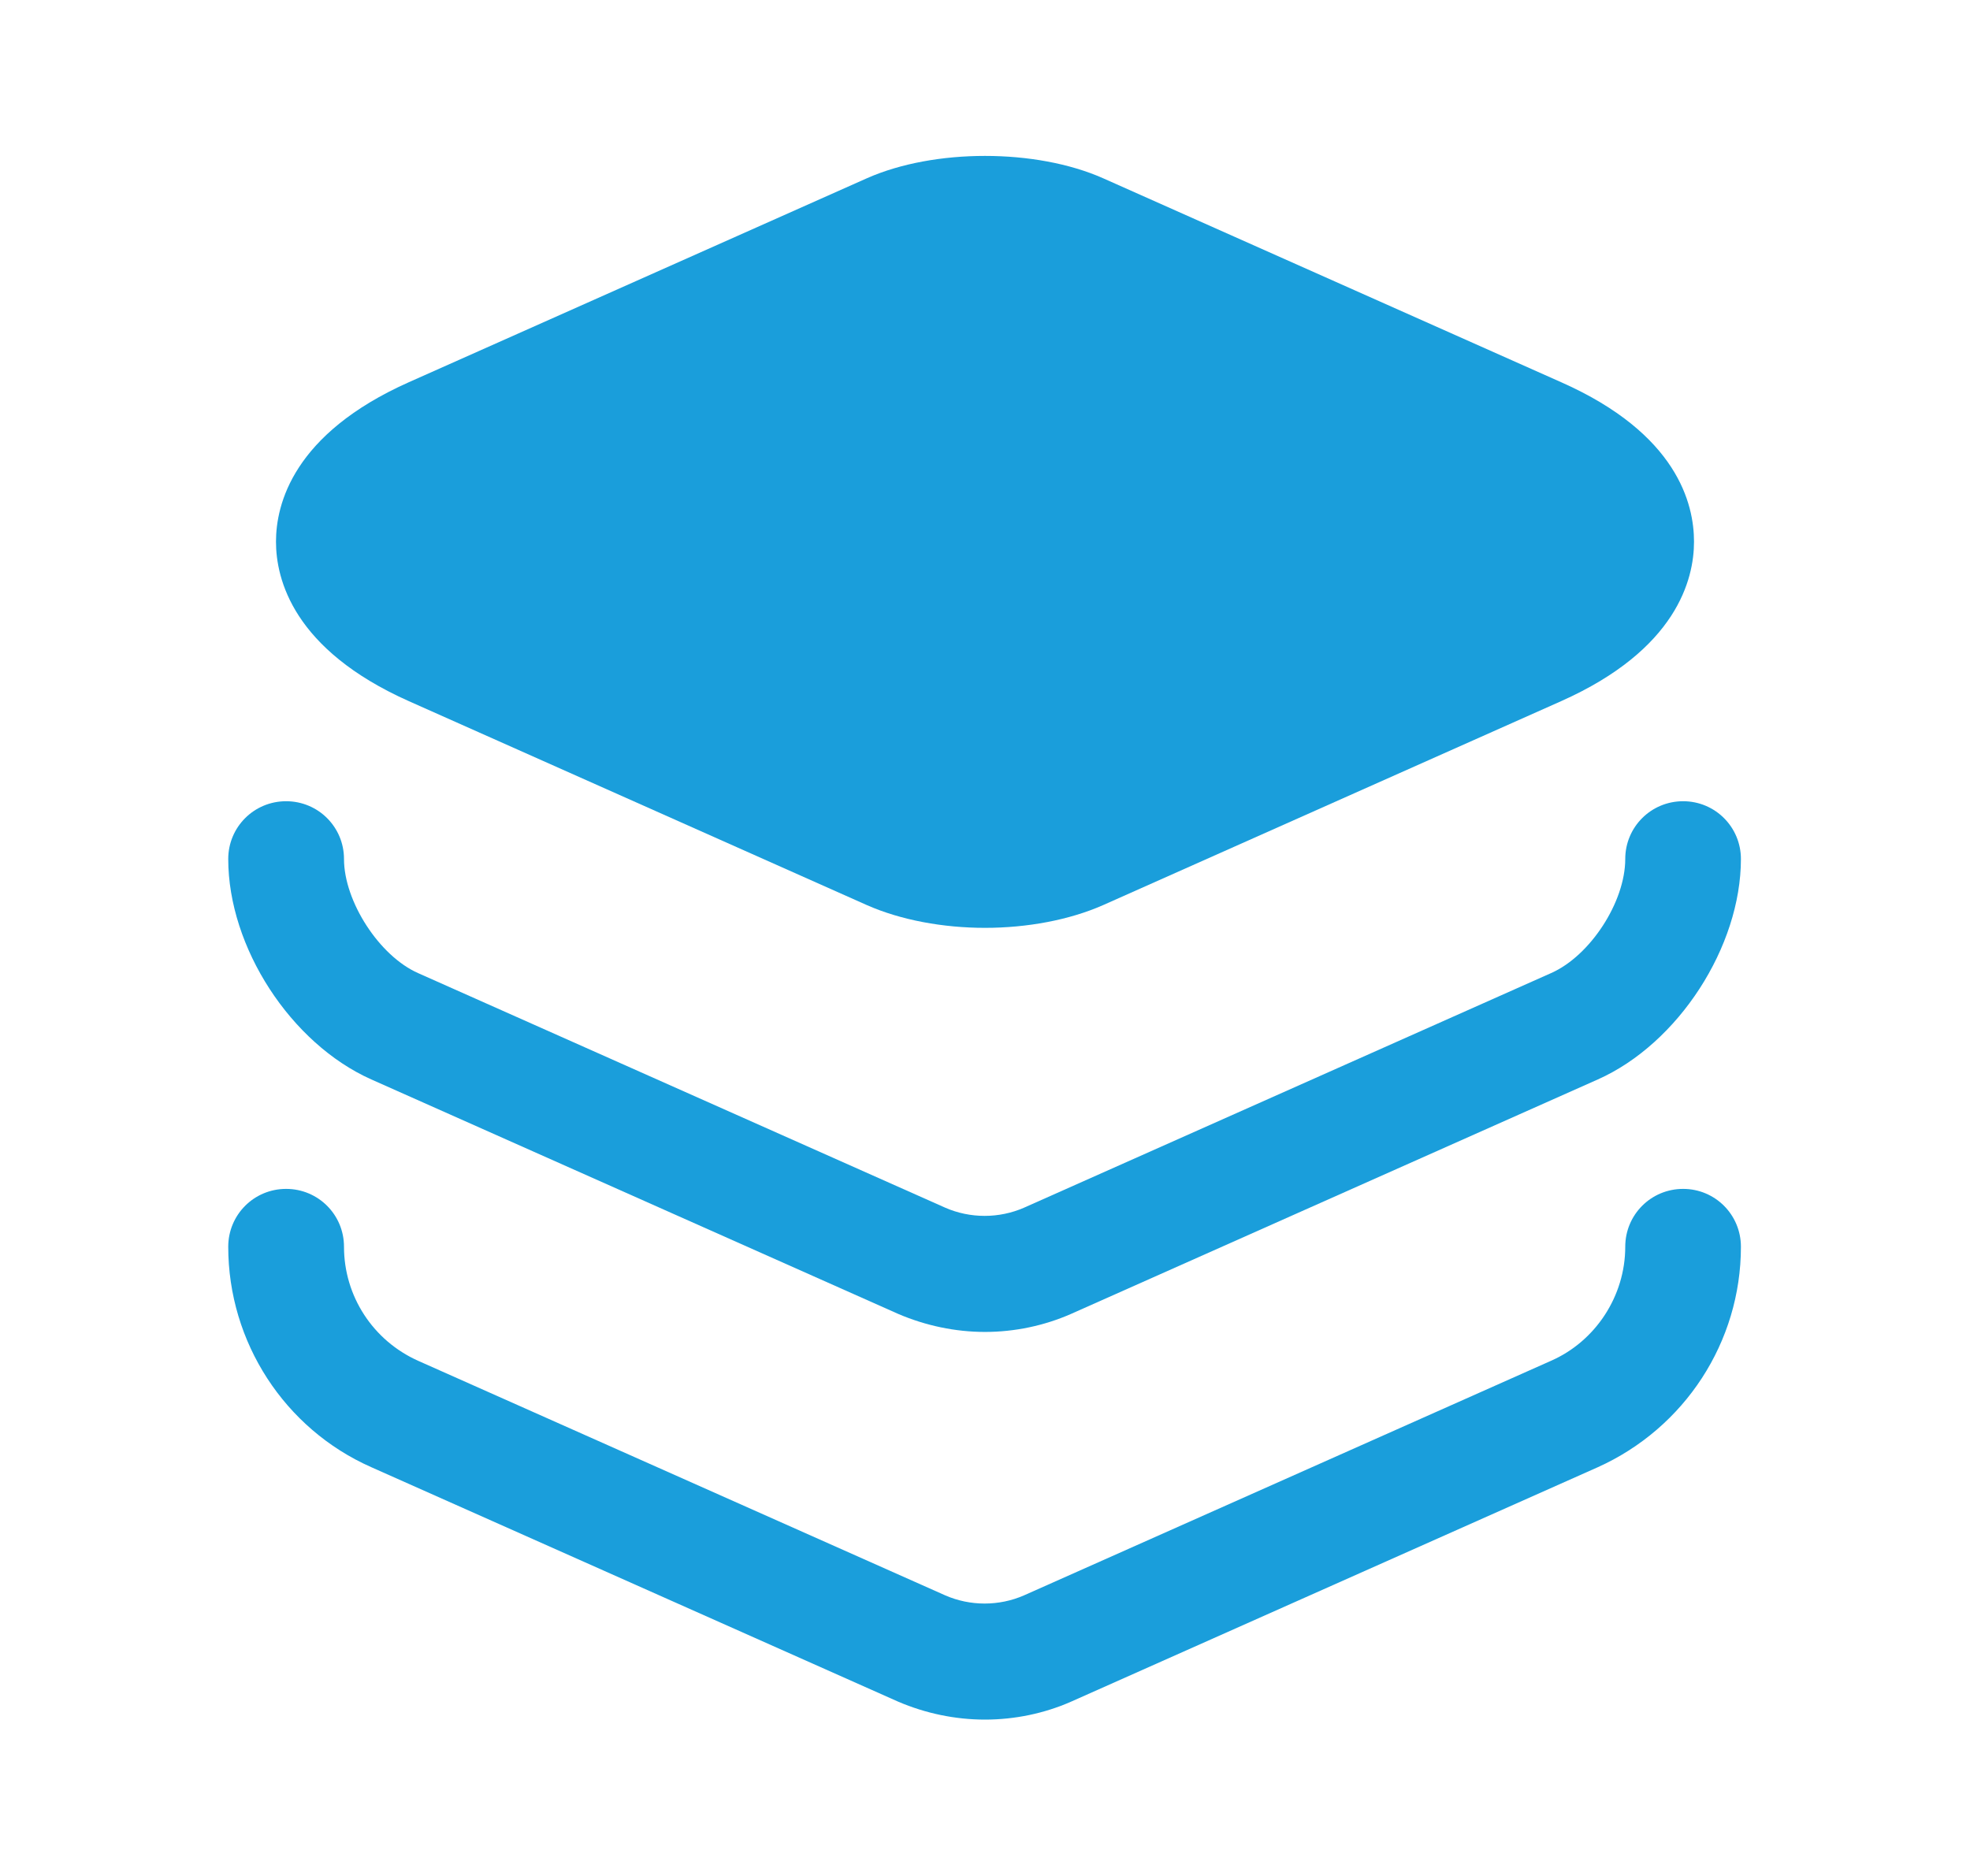 <svg width="21" height="20" viewBox="0 0 21 20" fill="none" xmlns="http://www.w3.org/2000/svg">
<path d="M16.642 4.075L11.758 1.9C11.042 1.583 9.958 1.583 9.242 1.9L4.358 4.075C3.125 4.625 2.942 5.375 2.942 5.775C2.942 6.175 3.125 6.925 4.358 7.475L9.242 9.65C9.6 9.808 10.05 9.892 10.5 9.892C10.95 9.892 11.4 9.808 11.758 9.65L16.642 7.475C17.875 6.925 18.058 6.175 18.058 5.775C18.058 5.375 17.883 4.625 16.642 4.075Z" fill="#1A9EDB"/>
<path d="M10.5 14.2C10.183 14.2 9.867 14.133 9.575 14.008L3.958 11.508C3.1 11.125 2.433 10.1 2.433 9.158C2.433 8.817 2.708 8.542 3.05 8.542C3.392 8.542 3.667 8.817 3.667 9.158C3.667 9.608 4.042 10.192 4.458 10.375L10.075 12.875C10.342 12.992 10.65 12.992 10.917 12.875L16.533 10.375C16.95 10.192 17.325 9.617 17.325 9.158C17.325 8.817 17.6 8.542 17.942 8.542C18.283 8.542 18.558 8.817 18.558 9.158C18.558 10.092 17.892 11.125 17.033 11.508L11.417 14.008C11.133 14.133 10.817 14.2 10.5 14.2Z" fill="#1A9EDB"/>
<path d="M10.5 18.333C10.183 18.333 9.867 18.267 9.575 18.142L3.958 15.642C3.033 15.233 2.433 14.308 2.433 13.292C2.433 12.95 2.708 12.675 3.05 12.675C3.392 12.675 3.667 12.95 3.667 13.292C3.667 13.817 3.975 14.292 4.458 14.508L10.075 17.008C10.342 17.125 10.65 17.125 10.917 17.008L16.533 14.508C17.008 14.3 17.325 13.817 17.325 13.292C17.325 12.95 17.6 12.675 17.942 12.675C18.283 12.675 18.558 12.95 18.558 13.292C18.558 14.308 17.958 15.225 17.033 15.642L11.417 18.142C11.133 18.267 10.817 18.333 10.5 18.333Z" fill="#1A9EDB"/>
</svg>
